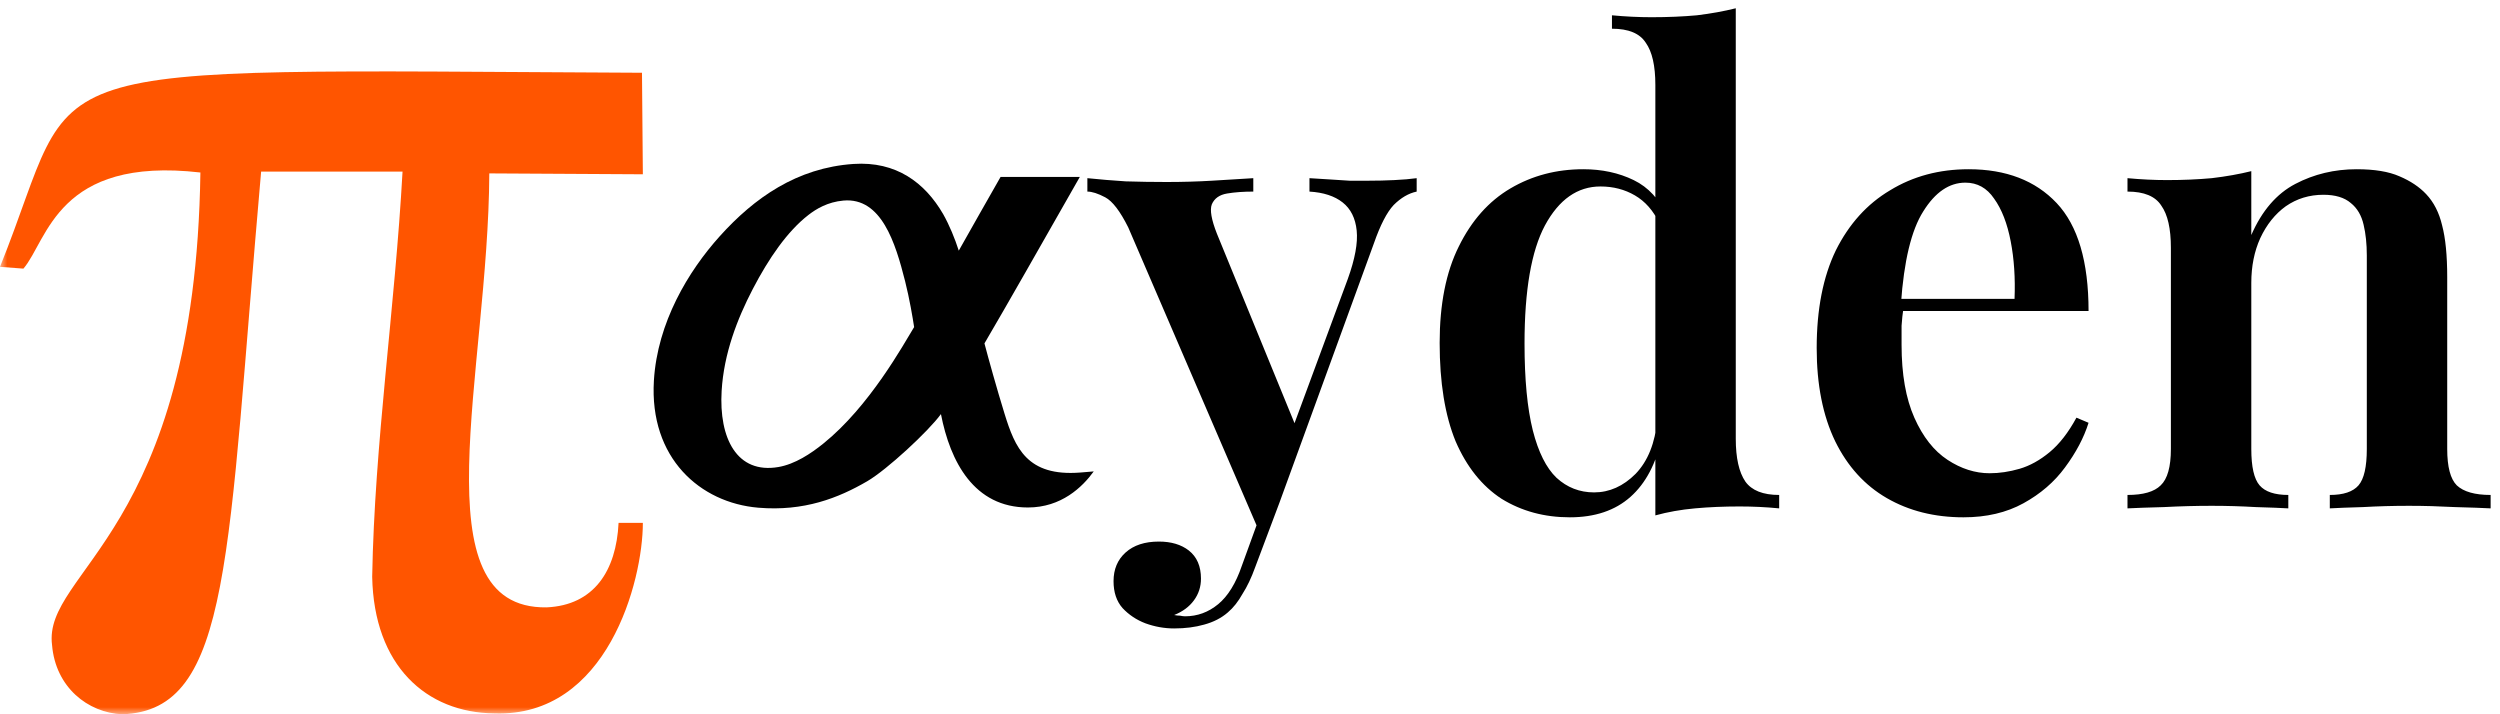 <svg width="175" height="50" viewBox="0 0 175 50" fill="none" xmlns="http://www.w3.org/2000/svg">
<g clip-path="url(#clip0_10_1326)">
<mask id="mask0_10_1326" style="mask-type:luminance" maskUnits="userSpaceOnUse" x="0" y="0" width="175" height="50">
<path d="M175 0H0V50H175V0Z" fill="white"/>
</mask>
<g mask="url(#mask0_10_1326)">
<path d="M0 18.679L1.64 18.804C3.34 16.813 4.008 10.922 14.028 12.075C13.664 37.316 2.976 39.979 3.644 45.157C3.887 48.092 6.134 49.895 8.563 50C16.235 49.727 15.891 39.014 18.279 12.012H28.178C27.652 21.53 26.215 31.048 26.053 40.377C26.174 46.583 29.818 49.895 34.615 49.937C42.51 50.21 45 40.671 45 36.603H43.3C43.138 39.958 41.579 42.369 38.259 42.516C29.21 42.641 34.19 26.037 34.251 12.138L45 12.2L44.939 5.093C0.262 4.869 5.933 3.962 0 18.679Z" fill="#FF5500"/>
<path d="M75.625 33.077C71.887 33.373 71.052 31.334 70.318 28.961C69.787 27.243 69.184 25.08 68.912 24.038C70.63 21.107 72.621 17.589 75.586 12.387H70.039C69.052 14.105 68.078 15.845 67.114 17.546C66.839 16.69 66.46 15.768 66.019 14.984C64.742 12.786 62.734 11.274 59.742 11.477C55.787 11.746 52.799 13.852 50.387 16.532C48.176 18.988 46.019 22.576 45.773 26.641C45.445 32.081 49.023 35.197 53.078 35.539C56.283 35.809 58.684 34.863 60.704 33.688C62.075 32.891 64.993 30.19 65.866 28.986C66.514 32.324 68.186 35.524 71.954 35.524C74.288 35.524 75.767 34.1 76.562 32.999C76.277 33.024 75.967 33.049 75.625 33.077ZM57.628 31.054C56.763 31.751 55.653 32.491 54.488 32.692C51.591 33.191 50.314 30.693 50.515 27.352C50.673 24.744 51.604 22.328 52.694 20.233C53.811 18.086 55.116 16.184 56.603 15.037C57.134 14.627 57.931 14.139 59.038 14.04C61.7 13.802 62.68 17.003 63.357 19.684C63.673 20.943 63.886 22.223 63.989 22.896C63.23 24.134 60.873 28.442 57.628 31.054Z" fill="black"/>
<path d="M99.167 12.472V13.411C98.601 13.53 98.066 13.843 97.559 14.349C97.083 14.856 96.621 15.75 96.174 17.032L89.563 35.183L88.178 37.285L78.975 15.914C78.409 14.782 77.873 14.081 77.367 13.813C76.86 13.545 76.443 13.411 76.116 13.411V12.472C76.98 12.561 77.873 12.636 78.796 12.695C79.749 12.725 80.703 12.74 81.655 12.74C82.758 12.74 83.814 12.71 84.827 12.65C85.869 12.591 86.838 12.531 87.731 12.472V13.411C87.046 13.411 86.436 13.455 85.899 13.545C85.363 13.634 85.006 13.887 84.827 14.305C84.679 14.692 84.797 15.378 85.185 16.361L90.769 29.997L90.412 30.176L94.343 19.535C94.849 18.135 95.058 17.002 94.968 16.138C94.879 15.273 94.552 14.618 93.986 14.171C93.419 13.723 92.645 13.47 91.662 13.411V12.472C92.139 12.502 92.615 12.531 93.092 12.561C93.569 12.591 94.03 12.621 94.477 12.65C94.924 12.65 95.356 12.65 95.772 12.65C96.398 12.65 97.009 12.636 97.604 12.606C98.23 12.576 98.751 12.531 99.167 12.472ZM89.563 35.183L87.865 39.699C87.597 40.444 87.299 41.07 86.972 41.577C86.674 42.113 86.332 42.545 85.944 42.873C85.497 43.261 84.947 43.544 84.291 43.722C83.666 43.901 82.966 43.991 82.191 43.991C81.507 43.991 80.837 43.871 80.181 43.633C79.556 43.395 79.019 43.037 78.573 42.56C78.156 42.083 77.948 41.457 77.948 40.682C77.948 39.848 78.23 39.177 78.796 38.67C79.362 38.164 80.136 37.91 81.119 37.91C81.983 37.91 82.683 38.119 83.219 38.536C83.785 38.983 84.068 39.639 84.068 40.503C84.068 41.07 83.904 41.577 83.576 42.023C83.249 42.471 82.787 42.813 82.191 43.052C82.34 43.082 82.474 43.096 82.594 43.096C82.742 43.126 82.862 43.141 82.951 43.141C83.814 43.141 84.589 42.858 85.274 42.292C85.959 41.725 86.51 40.831 86.927 39.609L88.535 35.183H89.563ZM121.504 0.579V30.712C121.504 32.054 121.728 33.052 122.174 33.708C122.621 34.334 123.409 34.647 124.542 34.647V35.586C123.618 35.496 122.695 35.452 121.772 35.452C120.67 35.452 119.628 35.496 118.645 35.586C117.662 35.675 116.739 35.839 115.875 36.077V5.944C115.875 4.603 115.652 3.619 115.205 2.994C114.787 2.338 113.998 2.01 112.837 2.01V1.071C113.79 1.161 114.714 1.205 115.608 1.205C116.739 1.205 117.797 1.161 118.779 1.071C119.762 0.952 120.67 0.788 121.504 0.579ZM110.827 11.846C112.137 11.846 113.313 12.099 114.356 12.606C115.398 13.112 116.173 13.962 116.679 15.154L116.143 15.601C115.726 14.737 115.161 14.096 114.445 13.679C113.73 13.261 112.927 13.053 112.033 13.053C110.425 13.053 109.13 13.962 108.146 15.78C107.193 17.568 106.717 20.325 106.717 24.051C106.717 26.555 106.91 28.581 107.297 30.131C107.685 31.651 108.236 32.754 108.951 33.44C109.695 34.125 110.574 34.468 111.586 34.468C112.659 34.468 113.626 34.036 114.49 33.171C115.353 32.277 115.86 31.011 116.009 29.371L116.322 30.623C115.934 32.441 115.205 33.827 114.133 34.781C113.061 35.735 111.646 36.212 109.888 36.212C108.102 36.212 106.509 35.779 105.109 34.915C103.738 34.021 102.666 32.68 101.892 30.891C101.147 29.073 100.776 26.778 100.776 24.006C100.776 21.294 101.222 19.044 102.115 17.255C103.009 15.437 104.215 14.081 105.734 13.187C107.253 12.293 108.951 11.846 110.827 11.846ZM137.801 11.846C140.422 11.846 142.477 12.636 143.966 14.215C145.455 15.795 146.199 18.314 146.199 21.771H131.144L131.099 20.922H141.018C141.076 19.461 140.987 18.12 140.75 16.898C140.511 15.646 140.124 14.647 139.587 13.902C139.082 13.157 138.411 12.785 137.577 12.785C136.446 12.785 135.464 13.455 134.629 14.796C133.795 16.108 133.274 18.269 133.066 21.279L133.244 21.547C133.185 21.935 133.14 22.352 133.11 22.799C133.11 23.246 133.11 23.693 133.11 24.14C133.11 26.197 133.409 27.896 134.004 29.237C134.599 30.578 135.374 31.562 136.327 32.188C137.279 32.814 138.263 33.127 139.276 33.127C139.96 33.127 140.66 33.022 141.375 32.814C142.089 32.605 142.79 32.218 143.475 31.651C144.159 31.085 144.785 30.28 145.351 29.237L146.199 29.595C145.873 30.638 145.32 31.681 144.547 32.724C143.802 33.738 142.834 34.572 141.642 35.228C140.452 35.884 139.052 36.212 137.443 36.212C135.419 36.212 133.632 35.764 132.083 34.87C130.533 33.976 129.328 32.65 128.464 30.891C127.6 29.103 127.168 26.927 127.168 24.364C127.168 21.652 127.615 19.372 128.509 17.524C129.433 15.676 130.698 14.275 132.306 13.321C133.914 12.338 135.746 11.846 137.801 11.846ZM164.962 11.846C166.213 11.846 167.21 12.01 167.955 12.338C168.729 12.665 169.355 13.083 169.831 13.589C170.368 14.156 170.739 14.886 170.949 15.78C171.186 16.674 171.305 17.881 171.305 19.401V31.428C171.305 32.68 171.529 33.529 171.976 33.976C172.452 34.423 173.241 34.647 174.344 34.647V35.586C173.807 35.556 172.973 35.526 171.842 35.496C170.739 35.437 169.668 35.407 168.626 35.407C167.523 35.407 166.451 35.437 165.409 35.496C164.366 35.526 163.592 35.556 163.086 35.586V34.647C164.039 34.647 164.708 34.423 165.096 33.976C165.483 33.529 165.677 32.68 165.677 31.428V17.881C165.677 17.077 165.602 16.361 165.453 15.735C165.305 15.08 165.006 14.573 164.56 14.215C164.113 13.828 163.472 13.634 162.64 13.634C161.656 13.634 160.777 13.902 160.004 14.439C159.259 14.975 158.663 15.72 158.217 16.674C157.799 17.598 157.591 18.641 157.591 19.804V31.428C157.591 32.68 157.785 33.529 158.172 33.976C158.559 34.423 159.229 34.647 160.182 34.647V35.586C159.675 35.556 158.916 35.526 157.904 35.496C156.891 35.437 155.863 35.407 154.821 35.407C153.718 35.407 152.602 35.437 151.471 35.496C150.339 35.526 149.489 35.556 148.924 35.586V34.647C150.026 34.647 150.8 34.423 151.247 33.976C151.723 33.529 151.962 32.68 151.962 31.428V17.345C151.962 16.003 151.739 15.02 151.292 14.394C150.874 13.738 150.085 13.411 148.924 13.411V12.472C149.877 12.561 150.8 12.606 151.694 12.606C152.796 12.606 153.839 12.561 154.821 12.472C155.833 12.352 156.757 12.188 157.591 11.98V16.451C158.335 14.752 159.362 13.559 160.673 12.874C161.984 12.188 163.413 11.846 164.962 11.846Z" fill="black"/>
</g>
</g>
<defs>
<clipPath id="clip0_10_1326">
<rect width="175" height="50" fill="white"/>
</clipPath>
</defs>
</svg>
